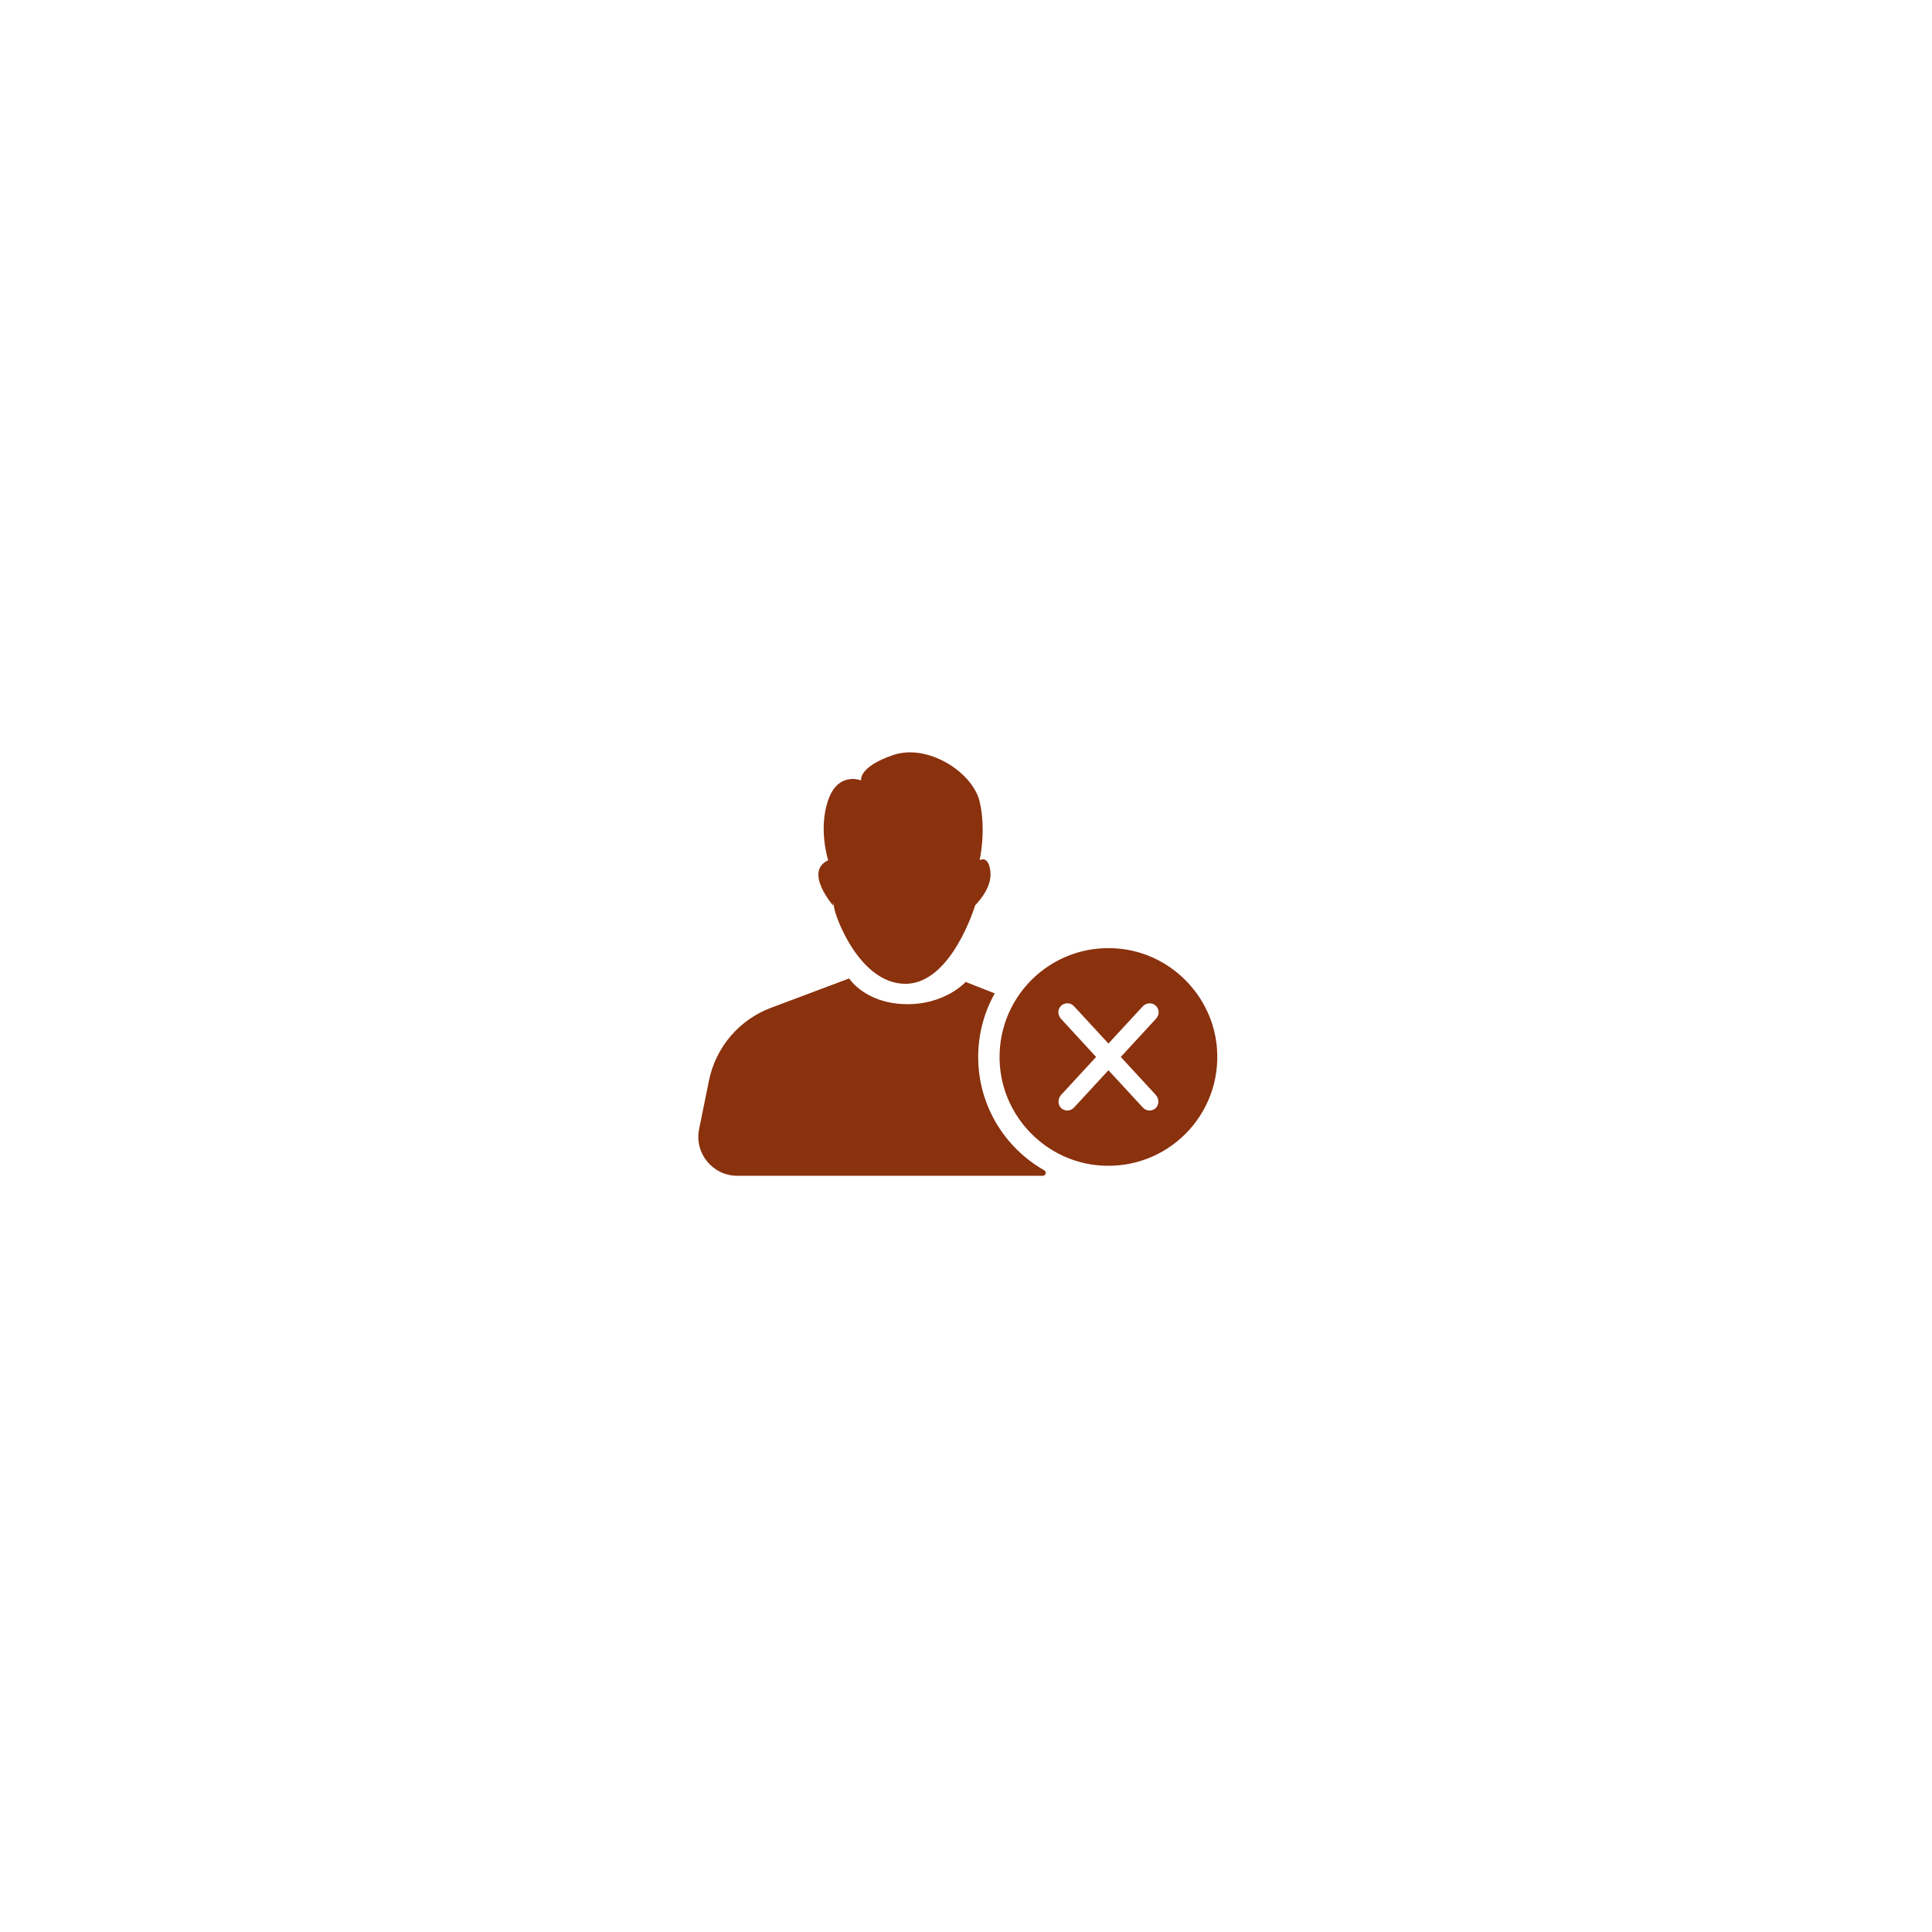 <svg xmlns="http://www.w3.org/2000/svg" xmlns:xlink="http://www.w3.org/1999/xlink" width="500" zoomAndPan="magnify" viewBox="0 0 375 375" height="500" preserveAspectRatio="xMidYMid meet" version="1.2"><defs><clipPath id="fee0c435d9"><path d="M 135 189 L 203 189 L 203 228.242 L 135 228.242 Z M 135 189 "/></clipPath></defs><g id="335ee014e8"><rect x="0" width="375" y="0" height="375" style="fill:#ffffff;fill-opacity:1;stroke:none;"/><rect x="0" width="375" y="0" height="375" style="fill:#ffffff;fill-opacity:1;stroke:none;"/><path style=" stroke:none;fill-rule:nonzero;fill:#8a310d;fill-opacity:1;" d="M 161.867 175.957 C 161.992 177.676 166.777 190.957 175.75 190.957 C 184.723 190.957 189.281 175.707 189.281 175.707 C 189.281 175.707 192.613 172.512 192.238 169.191 C 191.875 165.871 190.137 166.973 190.137 166.973 C 190.137 166.973 191.488 161.195 190.137 155.547 C 188.781 149.895 180.051 144.23 173.293 146.574 C 166.527 148.902 167.145 151.484 167.145 151.484 C 167.145 151.484 162.719 149.645 160.75 155.297 C 158.785 160.949 160.75 166.973 160.75 166.973 C 155.953 169.191 161.742 175.812 161.742 175.812 C 161.742 175.812 161.742 174.238 161.867 175.957 Z M 161.867 175.957 "/><g clip-rule="nonzero" clip-path="url(#fee0c435d9)"><path style=" stroke:none;fill-rule:nonzero;fill:#8a310d;fill-opacity:1;" d="M 202.68 227.148 C 195.027 222.797 189.867 214.586 189.867 205.152 C 189.867 200.68 191.031 196.473 193.082 192.82 L 187.441 190.594 C 187.441 190.594 183.328 195.152 175.562 194.902 C 167.809 194.652 164.82 189.914 164.82 189.914 L 149.688 195.598 C 143.492 197.91 138.934 203.25 137.613 209.723 L 135.699 219.145 C 134.738 223.828 138.332 228.219 143.109 228.219 L 202.398 228.219 C 202.992 228.219 203.188 227.441 202.68 227.148 Z M 202.68 227.148 "/></g><path style=" stroke:none;fill-rule:nonzero;fill:#8a310d;fill-opacity:1;" d="M 236.207 203.438 C 235.395 193.195 227.098 184.898 216.855 184.098 C 203.836 183.066 193.062 193.852 194.082 206.871 C 194.895 217.113 203.188 225.41 213.422 226.211 C 226.453 227.242 237.238 216.457 236.207 203.438 Z M 224.328 212.512 C 225.027 213.273 225.027 214.523 224.227 215.168 C 223.902 215.426 223.508 215.551 223.121 215.551 C 222.645 215.551 222.176 215.363 221.832 214.98 L 215.148 207.734 L 208.465 214.98 C 208.121 215.355 207.645 215.551 207.176 215.551 C 206.789 215.551 206.395 215.426 206.074 215.168 C 205.27 214.523 205.27 213.262 205.969 212.512 L 212.754 205.152 L 205.949 197.762 C 205.355 197.117 205.238 196.109 205.781 195.422 C 206.469 194.535 207.75 194.527 208.465 195.309 L 215.148 202.551 L 221.77 195.371 C 222.363 194.723 223.352 194.535 224.09 195.016 C 225.027 195.629 225.152 196.898 224.422 197.691 L 217.543 205.152 Z M 224.328 212.512 "/></g></svg>